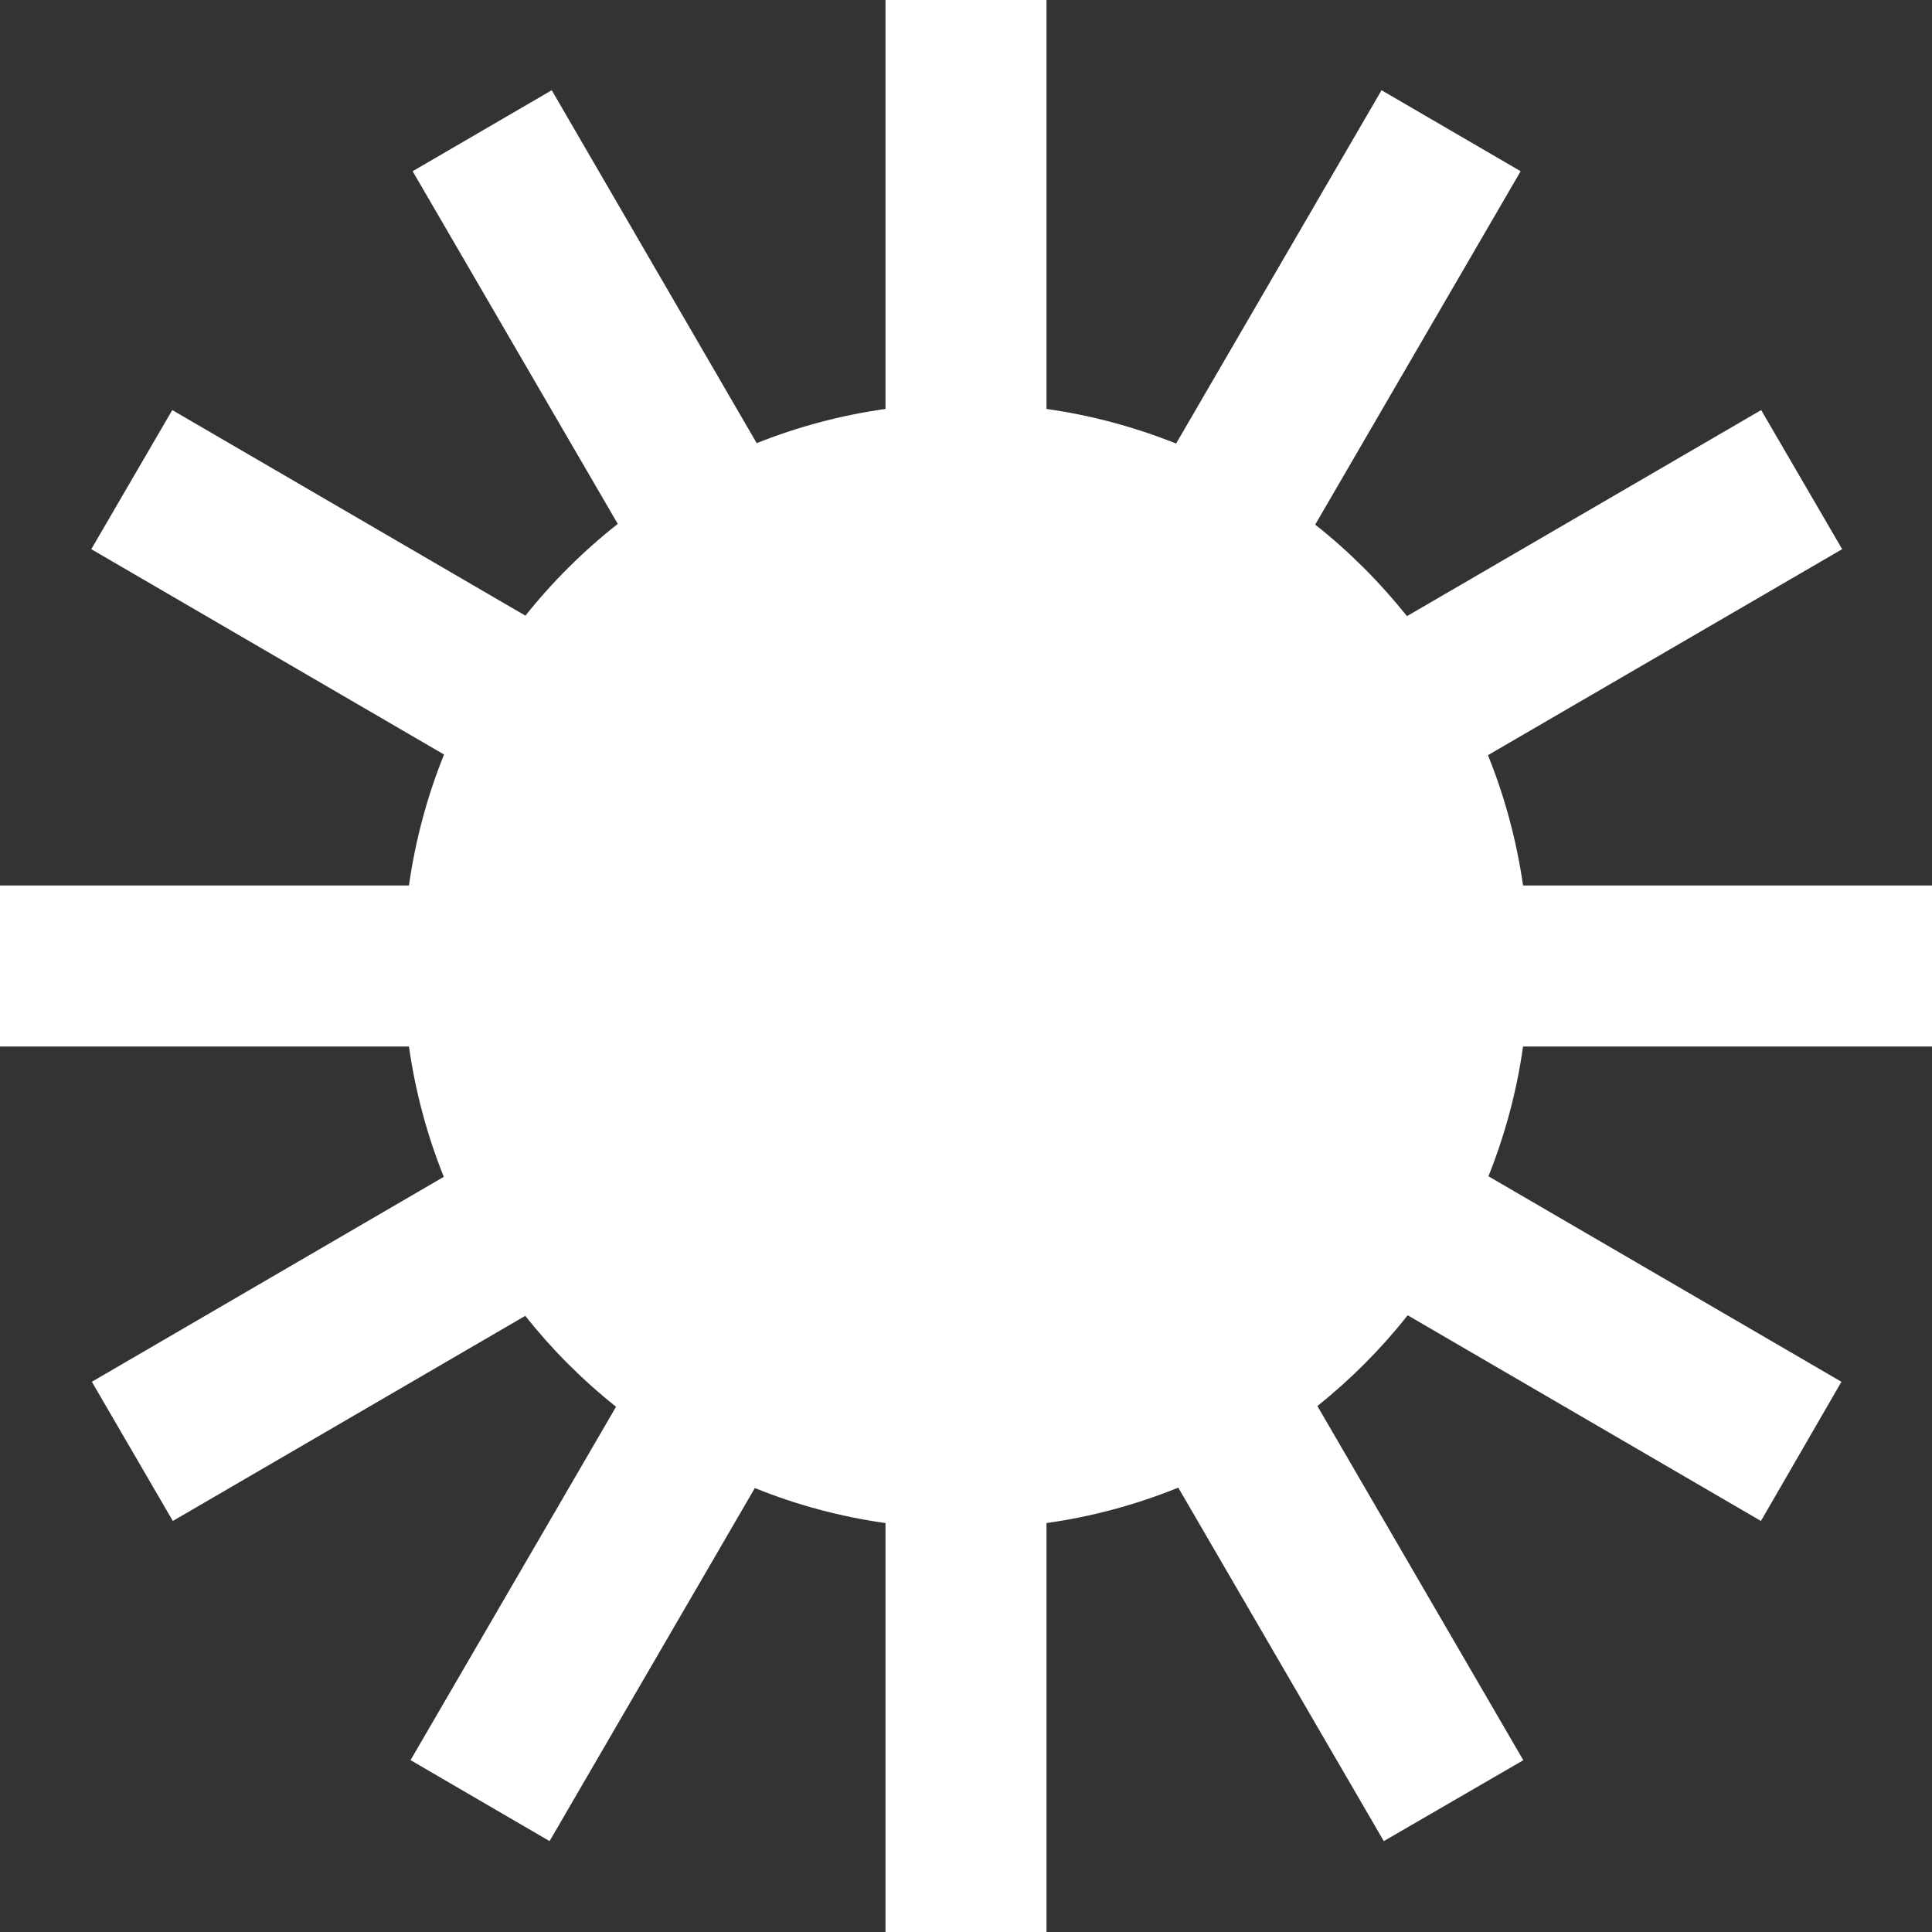 <svg width="24" height="24" viewBox="0 0 24 24" fill="none" xmlns="http://www.w3.org/2000/svg">
<rect x="0" y="0" width="24" height="24" fill="#333333" stroke="none"/>
<g clip-path="url(#clip0_43_508)">
<path d="M18.92 13C18.842 13.553 18.697 14.094 18.49 14.612L22.875 17.165L21.875 18.894L17.487 16.339C17.157 16.756 16.781 17.134 16.365 17.466L18.923 21.866L17.19 22.871L14.637 18.48C14.111 18.693 13.562 18.841 13 18.92V24H11V18.92C10.443 18.842 9.898 18.696 9.377 18.485L6.827 22.871L5.1 21.865L7.653 17.475C7.235 17.143 6.857 16.764 6.525 16.346L2.147 18.894L1.141 17.165L5.513 14.619C5.304 14.099 5.159 13.555 5.08 13H0V11H5.08C5.159 10.442 5.305 9.896 5.516 9.373L1.134 6.822L2.14 5.094L6.527 7.648C6.864 7.225 7.249 6.843 7.674 6.508L5.126 2.127L6.854 1.121L9.4 5.505C9.914 5.3 10.452 5.157 11 5.08V0H13V5.08C13.552 5.158 14.092 5.303 14.61 5.51L17.162 1.121L18.89 2.127L16.338 6.517C16.76 6.851 17.142 7.233 17.478 7.654L21.878 5.094L22.884 6.822L18.484 9.381C18.694 9.901 18.84 10.445 18.92 11H24V13H18.92Z" fill="white"/>
</g>
<defs>
<clipPath id="clip0_43_508">
<rect width="24" height="24" fill="white"/>
</clipPath>
</defs>
</svg>
